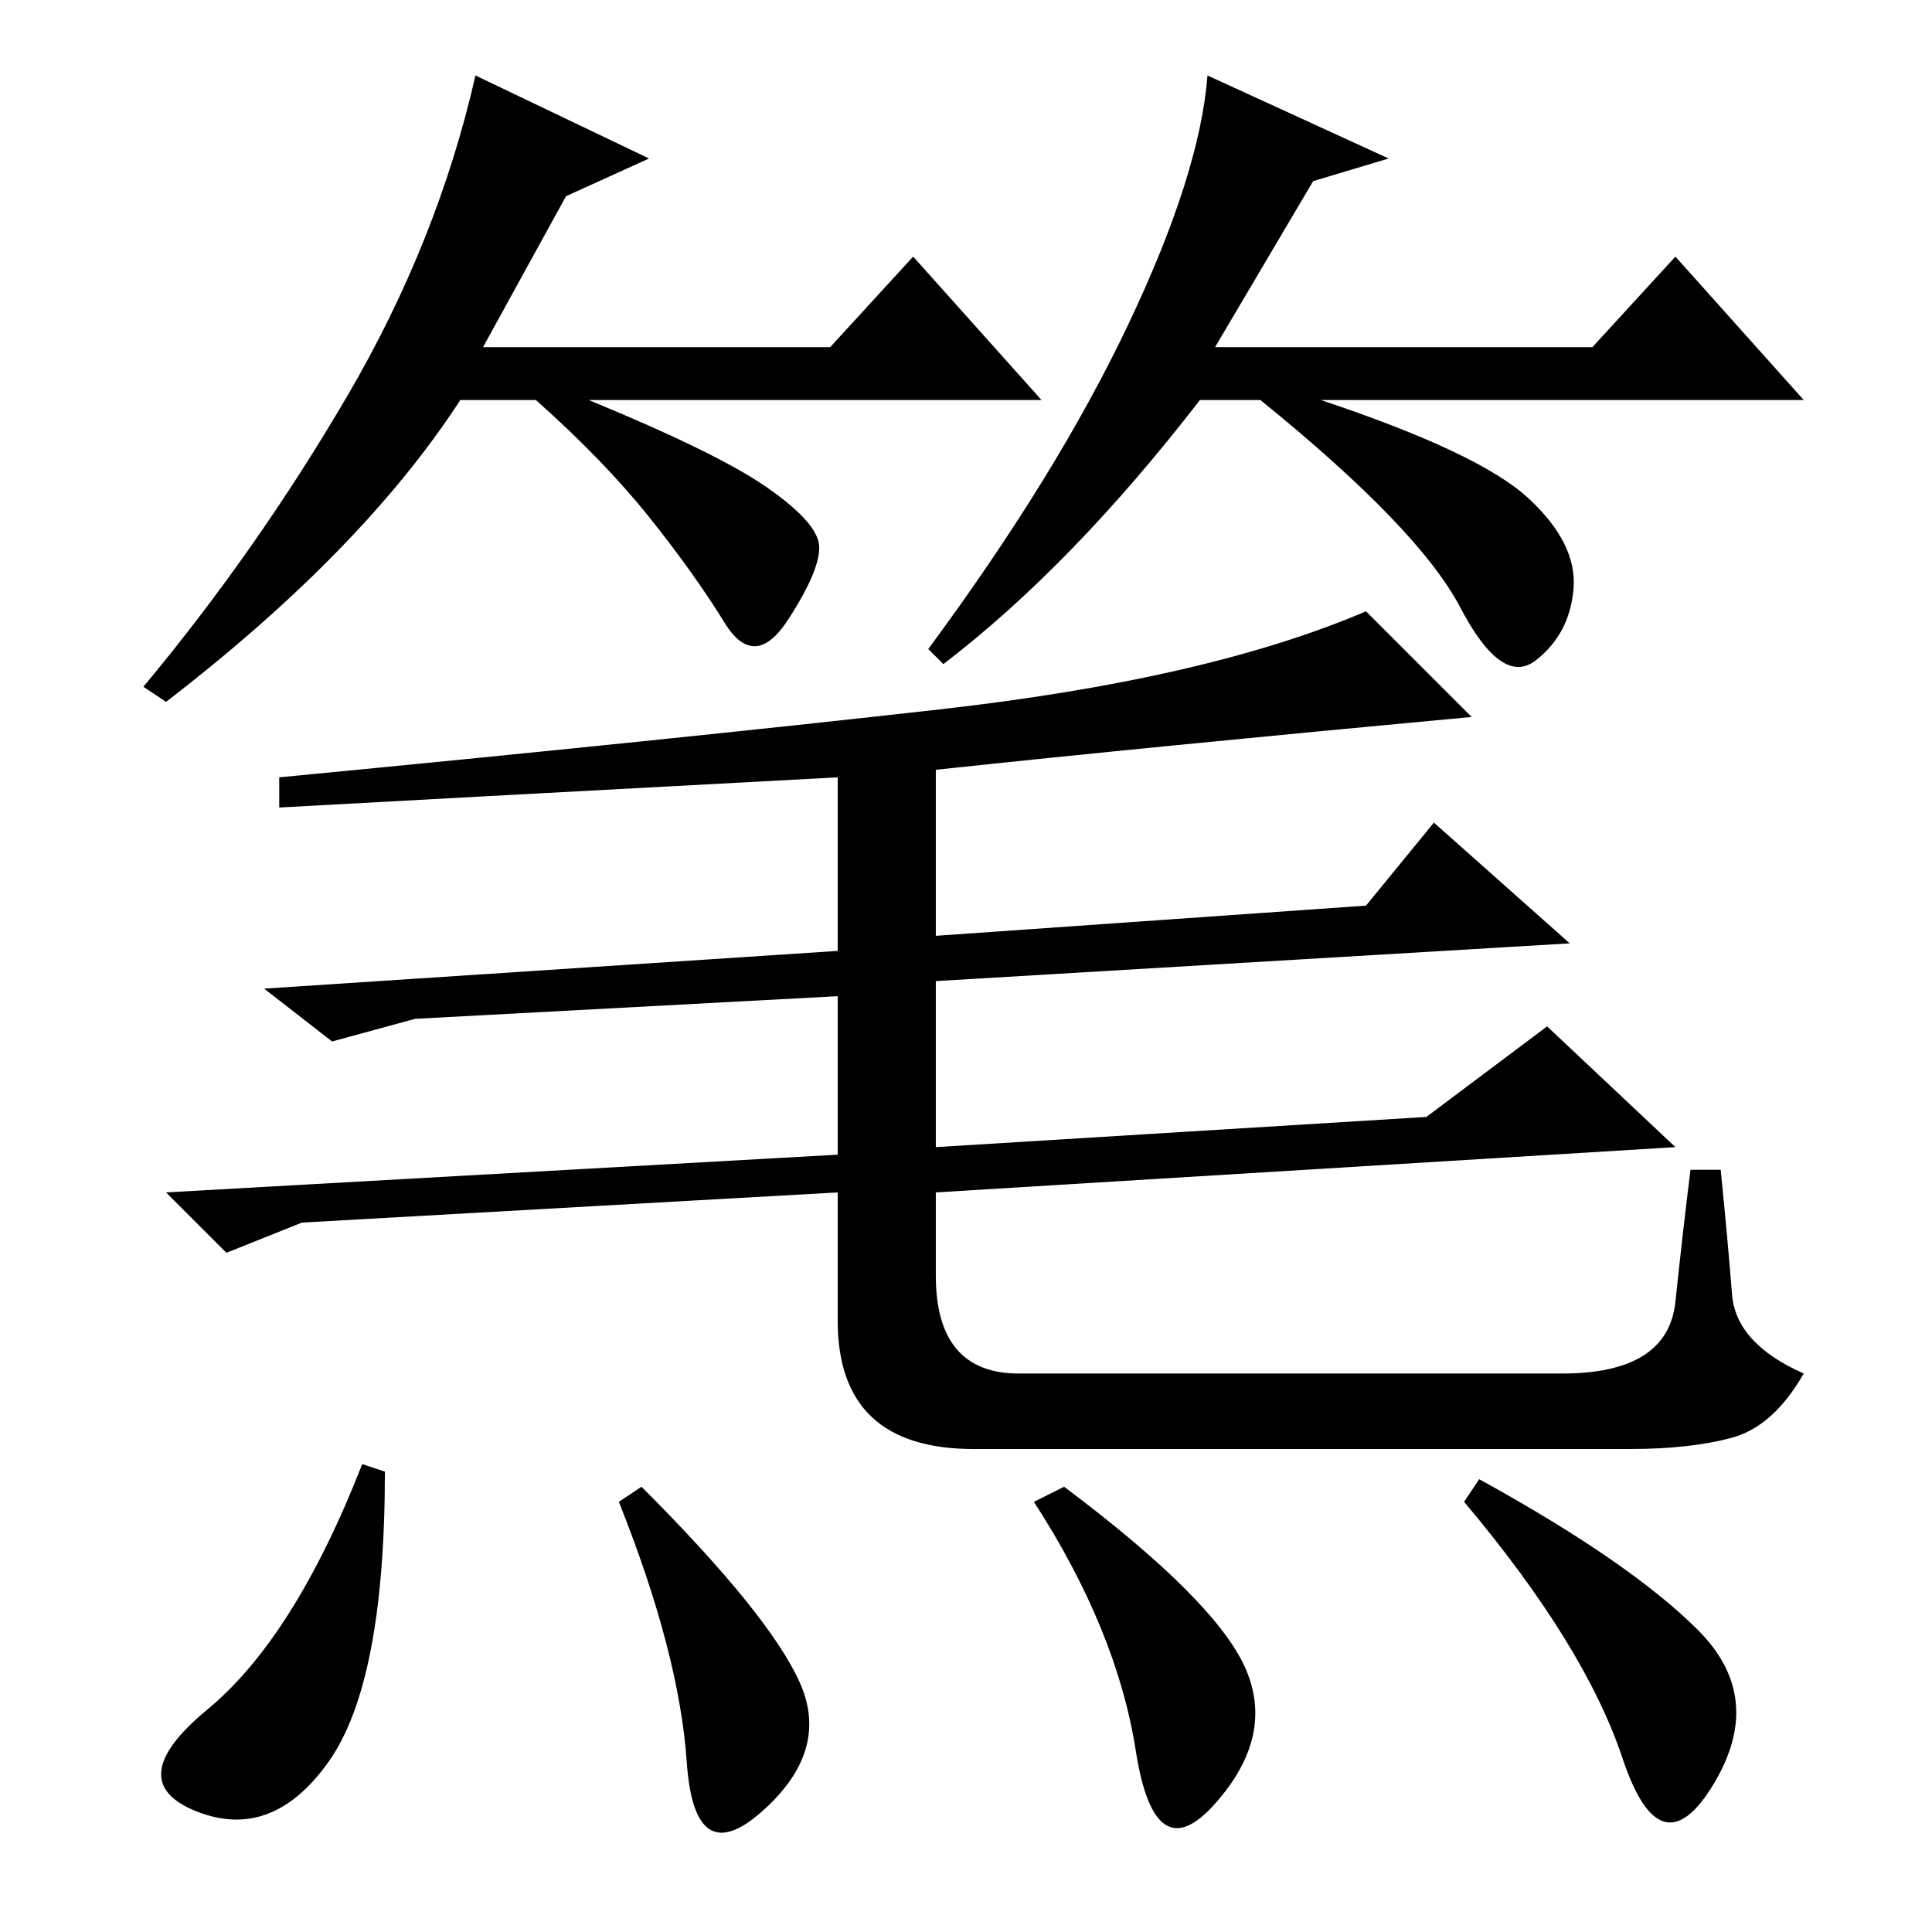 <?xml version="1.0" standalone="no"?>
<!DOCTYPE svg PUBLIC "-//W3C//DTD SVG 1.1//EN" "http://www.w3.org/Graphics/SVG/1.1/DTD/svg11.dtd" >
<svg xmlns="http://www.w3.org/2000/svg" xmlns:xlink="http://www.w3.org/1999/xlink" version="1.1" viewBox="0 -36 256 256">
  <g transform="matrix(1 0 0 -1 0 220)">
   <path fill="currentColor"
d="M75 230l-11 -20h46l11 12l17 -19h-60q17 -7 23.5 -11.5t7 -7.5t-4 -10t-8.5 -0.5t-10 14t-15 15.5h-10q-13 -20 -39 -40l-3 2q15 18 27 38.5t17 42.5l23 -11zM174 232l-13 -22h50l11 12l17 -19h-64q21 -7 27.5 -13t6 -12t-5 -9.5t-10 7t-26.5 27.5h-8q-17 -22 -34 -35
l-2 2q17 23 26.5 43t10.5 33l24 -11zM37 149v4q52 5 87.5 9t56.5 13l14 -14q-43 -4 -71 -7v-22l57 4l9 11l18 -16l-84 -5v-22l65 4l16 12l17 -16l-98 -6v-11q0 -13 11 -13h72q14 0 15 9.5t2 17.5h4q1 -10 1.5 -16.5t9.5 -10.5q-4 -7 -9.5 -8.5t-13.5 -1.5h-87q-18 0 -18 17
v17l-71 -4l-10 -4l-8 8l89 5v21l-56 -3l-11 -3l-9 7l76 5v23q-56 -3 -74 -4zM196 60q20 -11 29 -20t2 -20.5t-12 3.5t-21 34zM51 61q0 -28 -7.5 -38.5t-17.5 -6.5t1.5 13.5t20.5 32.5zM106 33q4 -9 -5 -17t-10 6.5t-9 34.5l3 2q17 -17 21 -26zM165 35q4 -9 -4 -18t-10.5 7
t-13.5 33l4 2q20 -15 24 -24z" />
  </g>

</svg>
